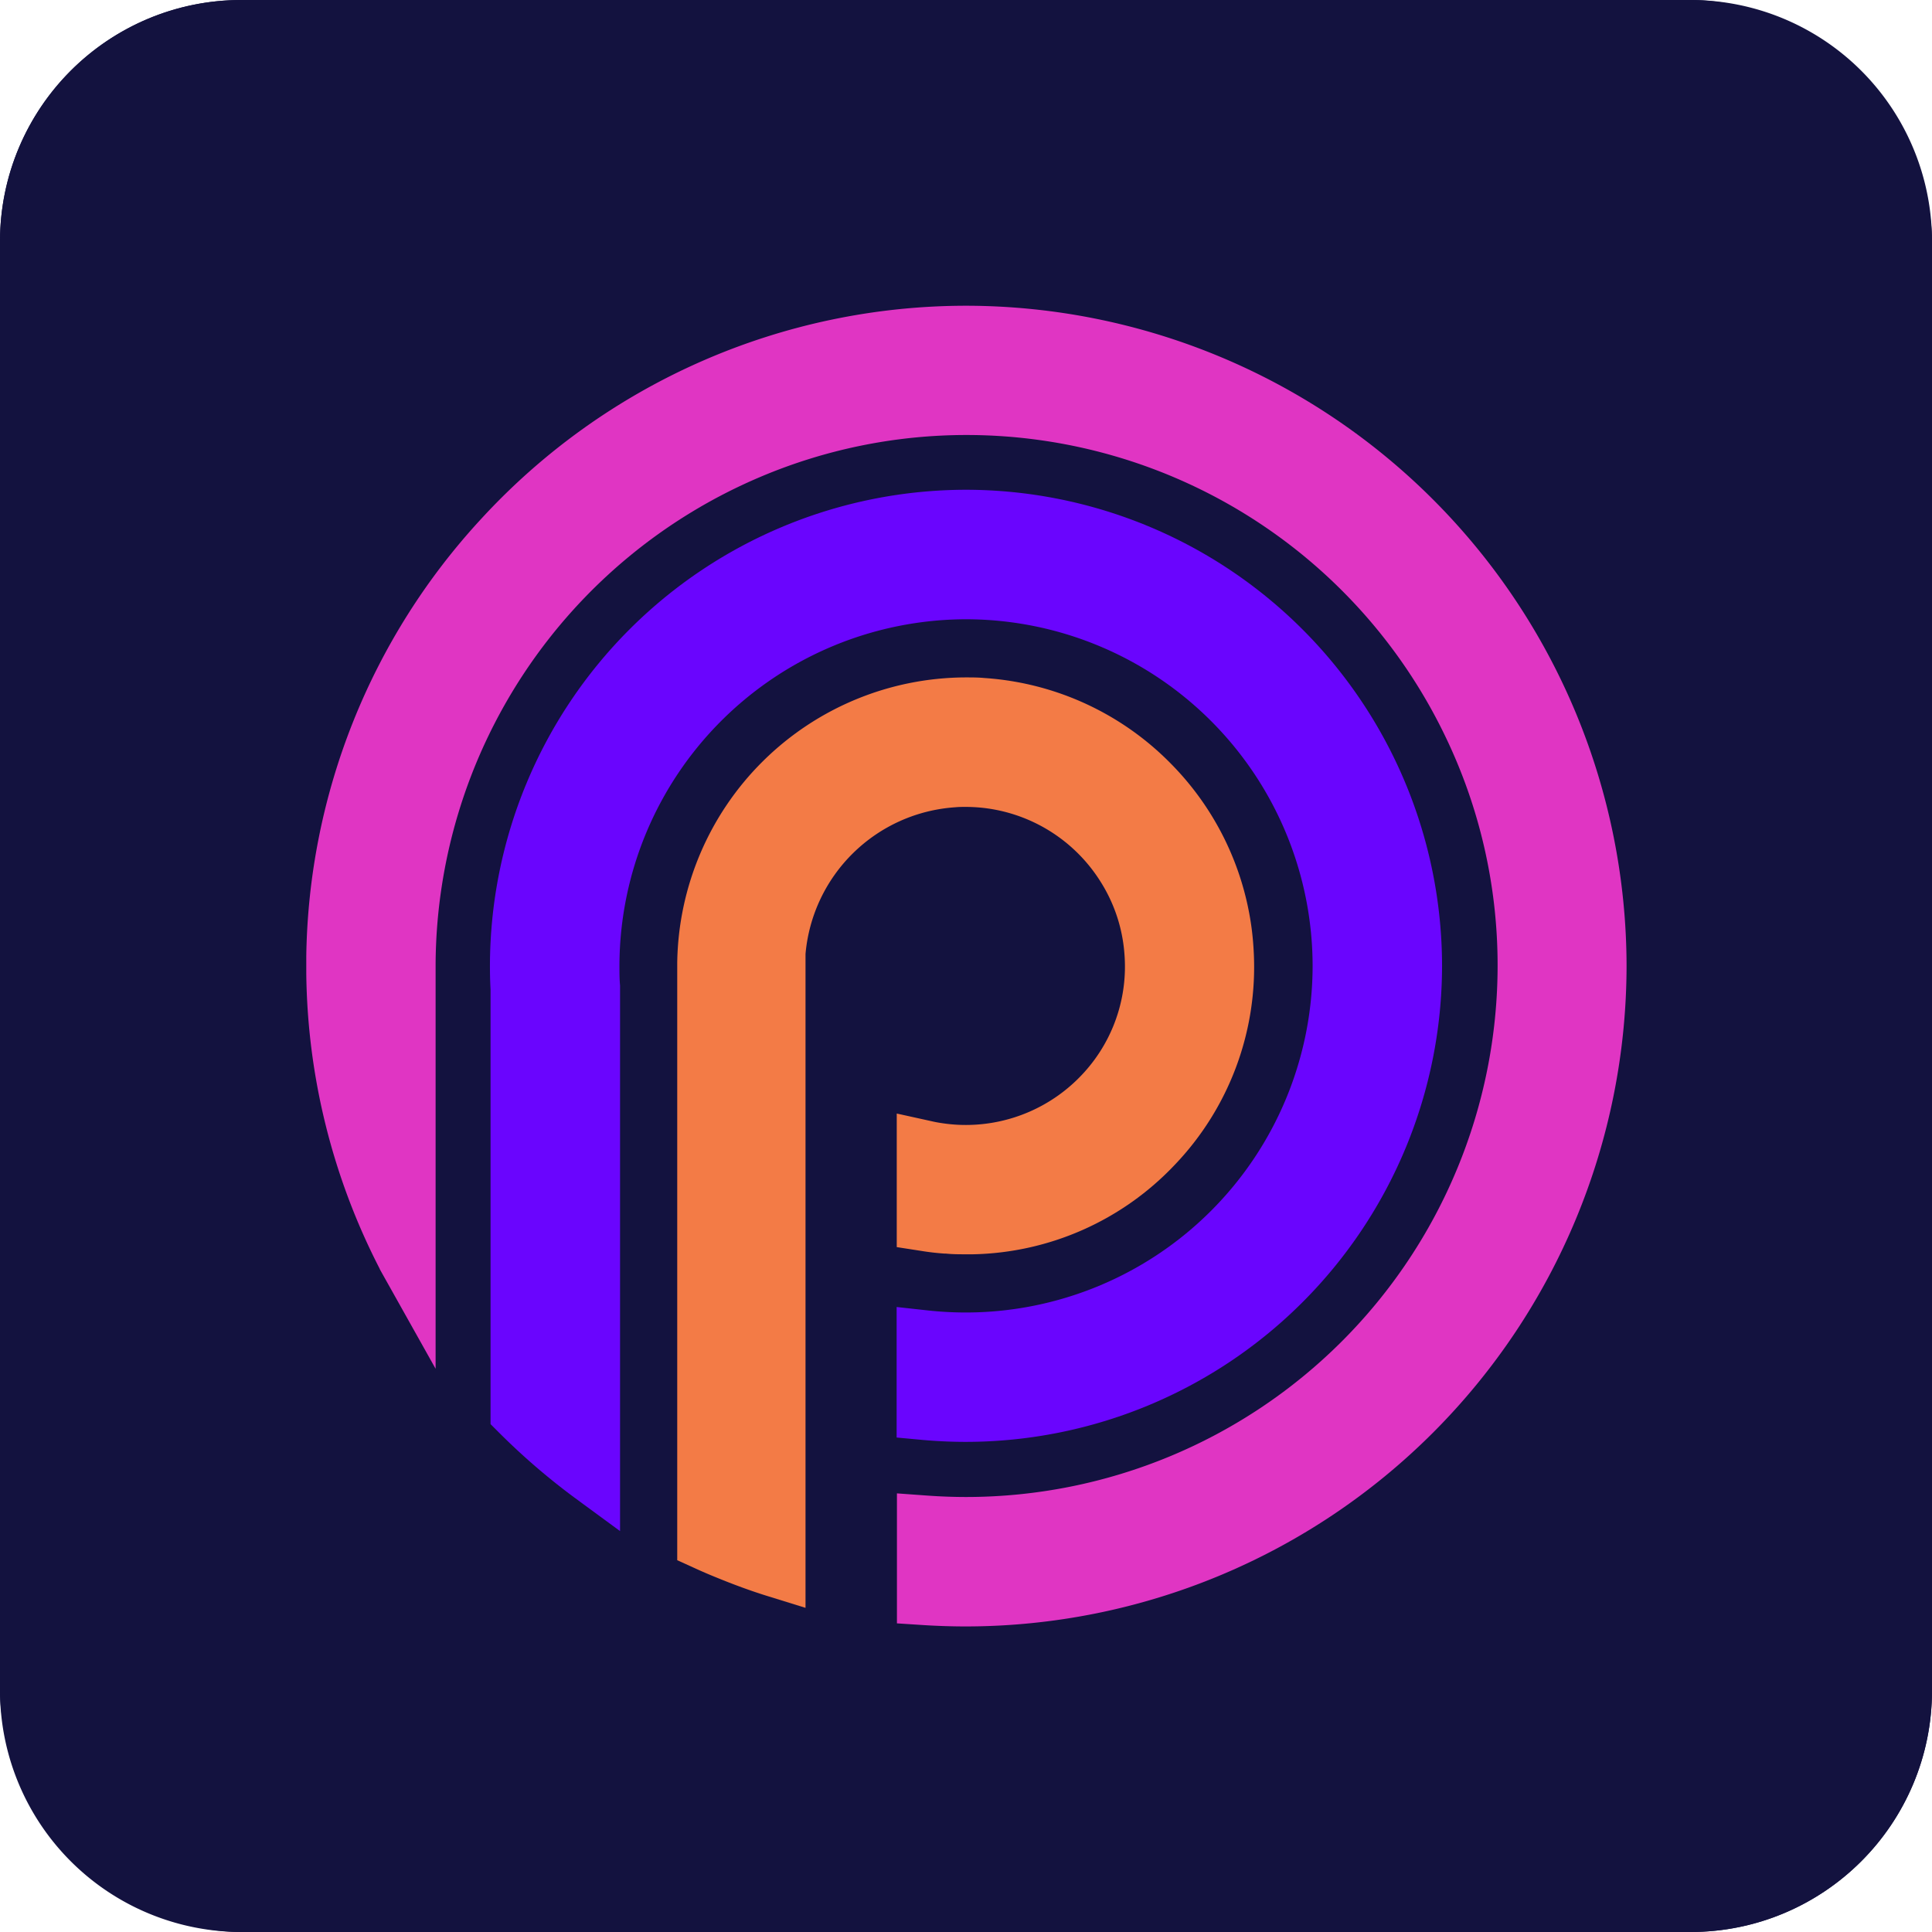 <svg xmlns="http://www.w3.org/2000/svg" width="32" height="32" viewBox="0 0 32 32">
  <g id="primeweb" transform="translate(0 -1)">
    <rect id="back" width="32" height="32" rx="4" transform="translate(0 1)" fill="#13123f"/>
    <path id="frame" d="M-479.285,452.222h-24a4,4,0,0,0-4,4v24a4,4,0,0,0,4,4h24a4,4,0,0,0,4-4v-24A4,4,0,0,0-479.285,452.222Zm2.4,27.4a3,3,0,0,1-3,3h-22.8a3,3,0,0,1-3-3v-22.8a3,3,0,0,1,3-3h22.8a3,3,0,0,1,3,3Z" transform="translate(507.285 -451.222)" fill="#13123f"/>
    <path id="Path_243" data-name="Path 243" d="M5890.417-2446.51a11.125,11.125,0,0,1-1.244-1.073l-.14-.14v-7.2c-.007-.125-.01-.252-.01-.391a7.894,7.894,0,0,1,7.885-7.885,7.894,7.894,0,0,1,7.885,7.885,7.894,7.894,0,0,1-7.885,7.885c-.24,0-.482-.011-.717-.032l-.432-.04v-2.162l.527.058a5.906,5.906,0,0,0,.622.033,5.747,5.747,0,0,0,5.741-5.741,5.748,5.748,0,0,0-5.741-5.741,5.752,5.752,0,0,0-5.74,5.71v.031c0,.108,0,.216.01.326v9.036Z" transform="translate(-5880.908 2472.311)" fill="#6a05fe"/>
    <path id="Path_244" data-name="Path 244" d="M5900.921-2451.456a4.73,4.73,0,0,1-3.337,1.479c-.04,0-.079,0-.118,0-.113,0-.225,0-.336-.012h-.025c-.13-.009-.259-.024-.386-.045l-.4-.062v-2.212l.07.015.508.112c.063.015.128.026.192.035a2.593,2.593,0,0,0,.379.027,2.641,2.641,0,0,0,1.93-.844,2.606,2.606,0,0,0,.7-1.719,2.7,2.7,0,0,0-.008-.273,2.591,2.591,0,0,0-.391-1.187h0a2.641,2.641,0,0,0-2.033-1.237c-.068-.005-.136-.008-.2-.008s-.12,0-.179.006a2.669,2.669,0,0,0-2.479,2.429h0v10.831l-.6-.186c-.3-.092-.591-.2-.879-.318q-.186-.075-.366-.158l-.28-.127v-9.843c0-.014,0-.028,0-.042v-.007a4.793,4.793,0,0,1,4.778-4.73c.1,0,.208,0,.31.01a4.748,4.748,0,0,1,.5.06,4.772,4.772,0,0,1,2.593,1.363,4.77,4.77,0,0,1,1.324,2.659c.022.151.036.3.044.458A4.74,4.74,0,0,1,5900.921-2451.456Z" transform="translate(-5881.466 2471.752)" fill="#f37b46"/>
    <path id="Path_245" data-name="Path 245" d="M5907.3-2455.859a10.952,10.952,0,0,1-10.939,10.939c-.235,0-.473-.008-.7-.022l-.446-.029v-2.153l.51.037c.212.015.427.023.639.023a8.805,8.805,0,0,0,8.8-8.795,8.724,8.724,0,0,0-.876-3.824,8.8,8.8,0,0,0-7.919-4.971,8.748,8.748,0,0,0-3.43.7,8.815,8.815,0,0,0-5.365,8.066v6.7l-.892-1.591-.03-.054-.007-.017a10.936,10.936,0,0,1-1.213-4.876q0-.081,0-.163v-.034c0-.036,0-.071,0-.107a10.9,10.9,0,0,1,2.9-7.238,10.911,10.911,0,0,1,8.035-3.527A10.951,10.951,0,0,1,5907.3-2455.859Z" transform="translate(-5880.359 2472.859)" fill="#e035c3"/>
  </g>
</svg>
